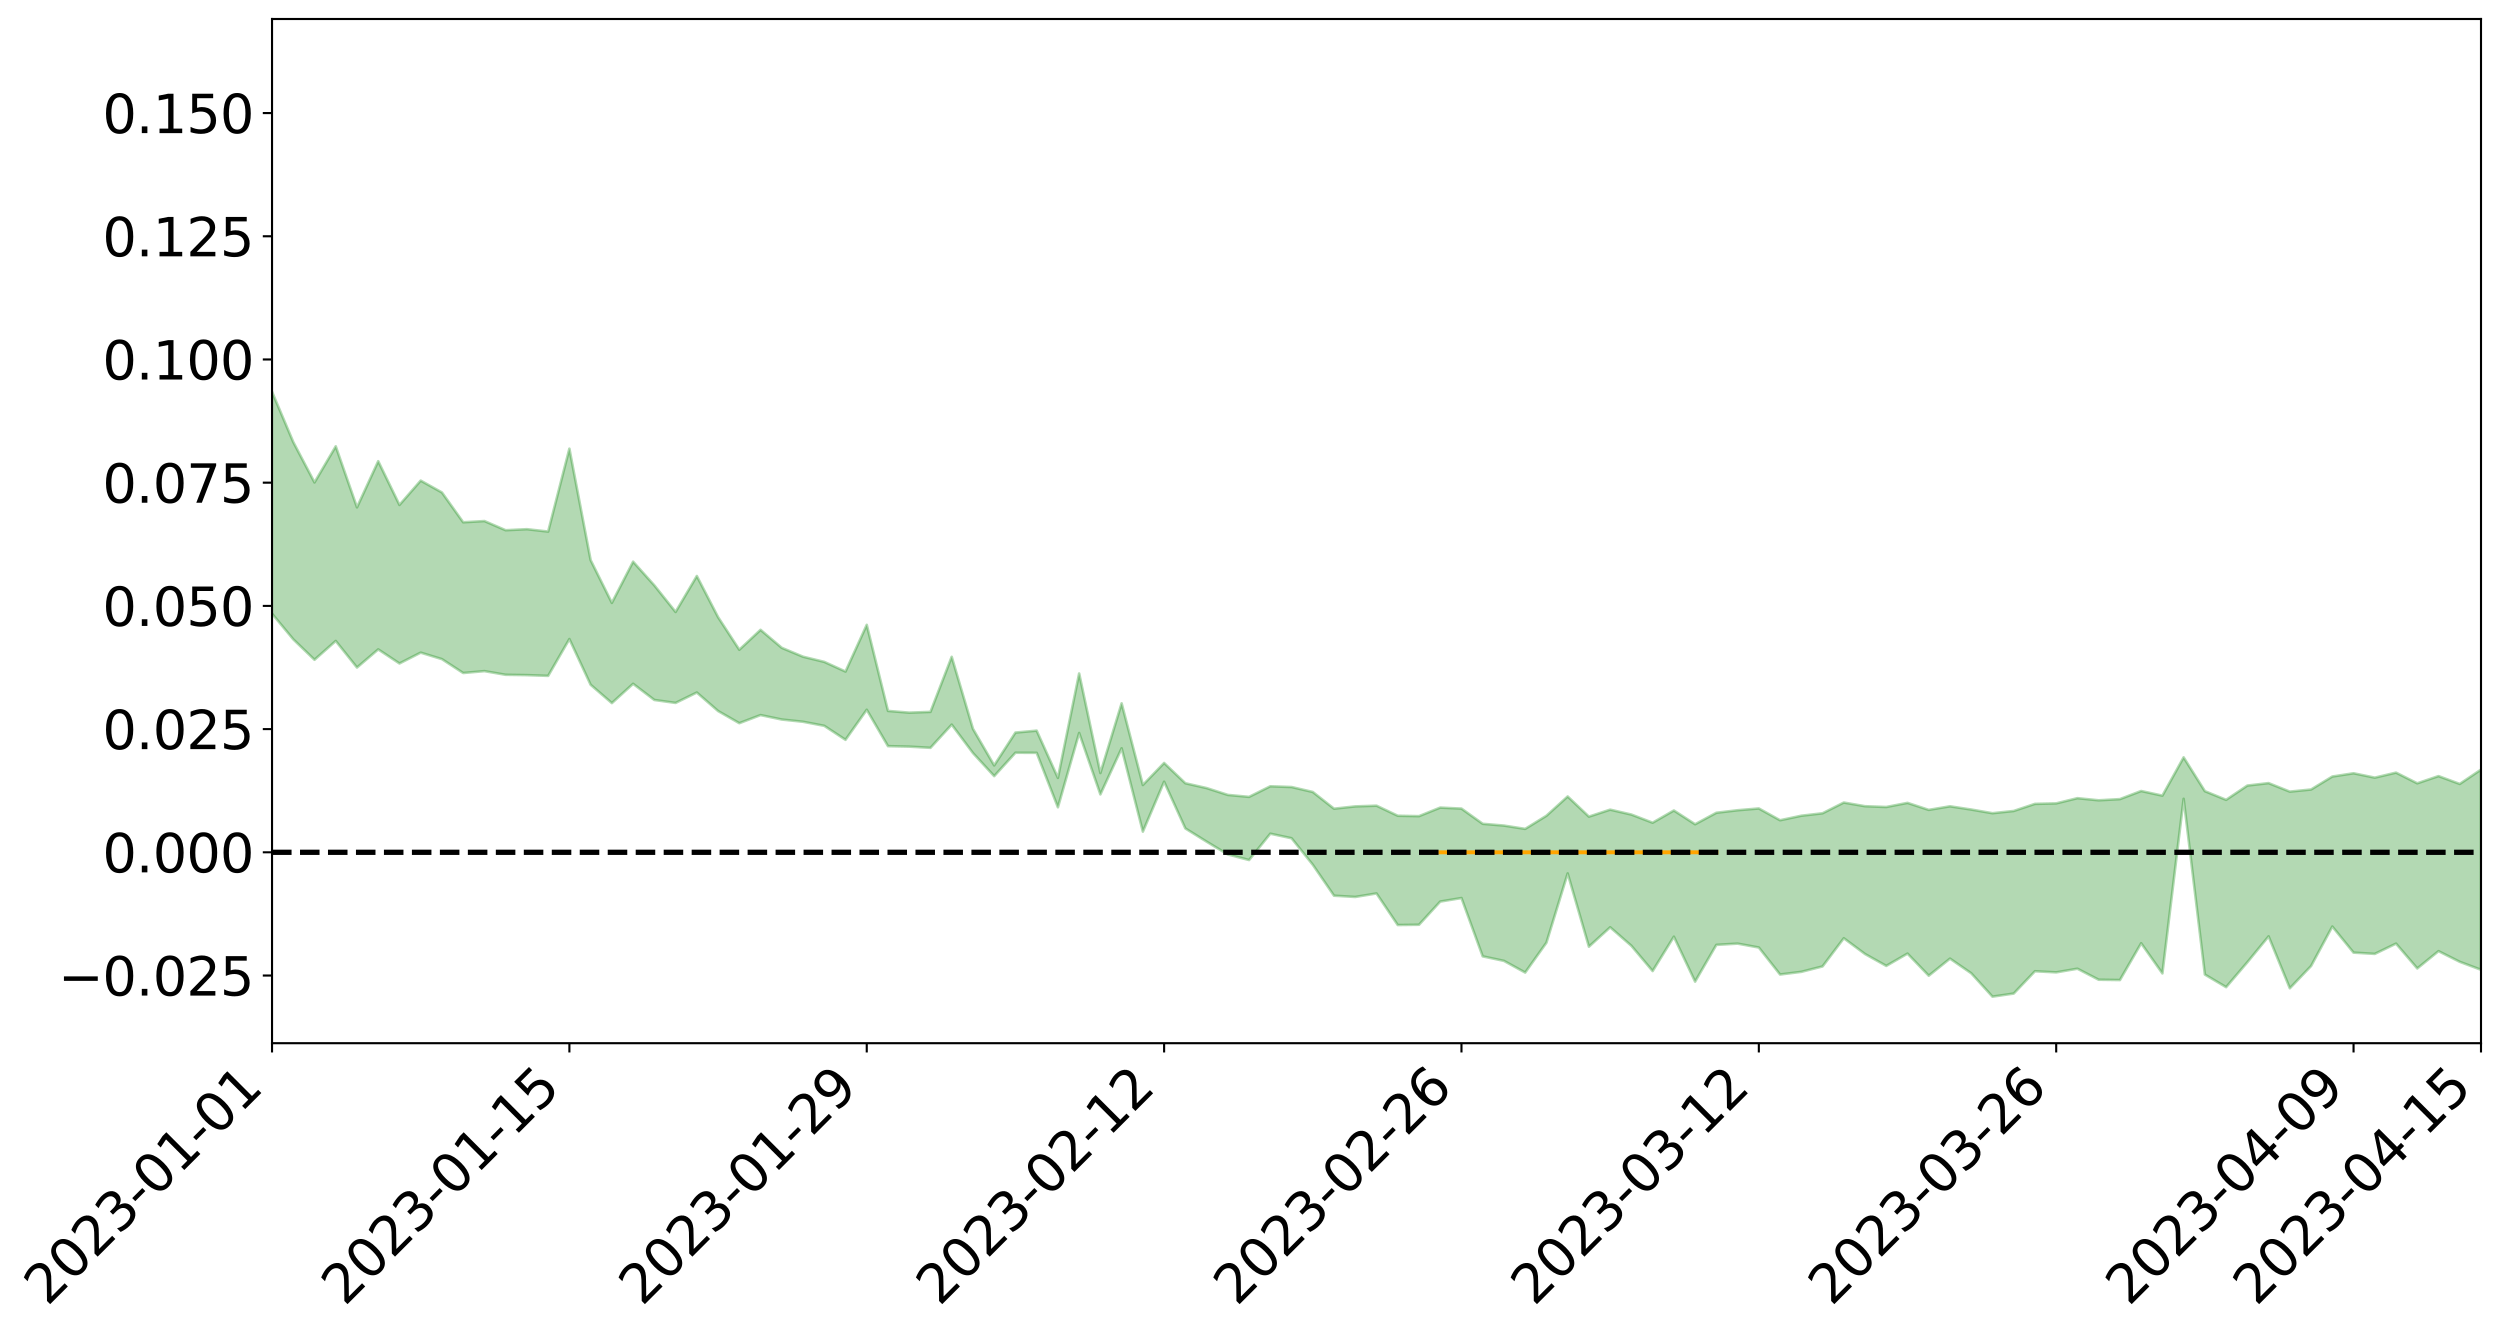 <?xml version="1.0" encoding="utf-8" standalone="no"?>
<!DOCTYPE svg PUBLIC "-//W3C//DTD SVG 1.1//EN"
  "http://www.w3.org/Graphics/SVG/1.1/DTD/svg11.dtd">
<svg xmlns:xlink="http://www.w3.org/1999/xlink" width="947.275pt" height="505.355pt" viewBox="0 0 947.275 505.355" xmlns="http://www.w3.org/2000/svg" version="1.1">
 <defs>
  <style type="text/css">*{stroke-linejoin: round; stroke-linecap: butt}</style>
 </defs>
 <g id="figure_1">
  <g id="patch_1">
   <path d="M 0 505.355 
L 947.275 505.355 
L 947.275 -0 
L 0 -0 
z
" style="fill: #ffffff"/>
  </g>
  <g id="axes_1">
   <g id="patch_2">
    <path d="M 103.075 395.28 
L 940.075 395.28 
L 940.075 7.2 
L 103.075 7.2 
z
" style="fill: #ffffff"/>
   </g>
   <g id="PolyCollection_1">
    <path d="M -4315.319 322.829 
L -4315.319 322.852 
L -4307.271 322.728 
L -4299.223 322.623 
L -4291.175 322.489 
L -4283.127 322.409 
L -4275.079 322.312 
L -4267.031 322.2 
L -4258.983 322.09 
L -4250.935 321.987 
L -4242.887 321.898 
L -4234.839 321.794 
L -4226.791 321.685 
L -4218.742 321.579 
L -4210.694 321.447 
L -4202.646 321.339 
L -4194.598 321.211 
L -4186.55 321.102 
L -4178.502 320.953 
L -4170.454 320.832 
L -4162.406 320.716 
L -4154.358 320.577 
L -4146.31 320.442 
L -4138.262 320.31 
L -4130.214 320.15 
L -4122.166 320.011 
L -4114.117 319.848 
L -4106.069 319.682 
L -4098.021 319.499 
L -4089.973 319.31 
L -4081.925 319.126 
L -4073.877 318.912 
L -4065.829 318.669 
L -4057.781 318.456 
L -4049.733 318.212 
L -4041.685 317.932 
L -4033.637 317.674 
L -4025.589 317.369 
L -4017.541 317.06 
L -4009.492 316.742 
L -4001.444 316.407 
L -3993.396 316.034 
L -3985.348 315.637 
L -3977.3 315.215 
L -3969.252 314.812 
L -3961.204 314.334 
L -3953.156 313.883 
L -3945.108 313.402 
L -3937.06 312.921 
L -3929.012 312.402 
L -3920.964 311.838 
L -3912.916 311.32 
L -3904.867 310.74 
L -3896.819 310.14 
L -3888.771 309.554 
L -3880.723 308.975 
L -3872.675 308.345 
L -3864.627 307.708 
L -3856.579 307.074 
L -3848.531 306.412 
L -3840.483 305.742 
L -3832.435 305.076 
L -3824.387 304.386 
L -3816.339 303.695 
L -3808.291 303.016 
L -3800.242 302.307 
L -3792.194 301.546 
L -3784.146 300.811 
L -3776.098 300.078 
L -3768.05 299.357 
L -3760.002 298.604 
L -3751.954 297.871 
L -3743.906 297.123 
L -3735.858 296.453 
L -3727.81 295.654 
L -3719.762 294.967 
L -3711.714 294.21 
L -3703.666 293.491 
L -3695.617 292.733 
L -3687.569 292.066 
L -3679.521 291.297 
L -3671.473 290.576 
L -3663.425 289.898 
L -3655.377 289.167 
L -3647.329 288.482 
L -3639.281 287.763 
L -3631.233 287.028 
L -3623.185 286.327 
L -3615.137 285.649 
L -3607.089 284.915 
L -3599.041 284.211 
L -3590.992 283.489 
L -3582.944 282.79 
L -3574.896 282.111 
L -3566.848 281.411 
L -3558.8 280.703 
L -3550.752 280.069 
L -3542.704 279.346 
L -3534.656 278.653 
L -3526.608 277.972 
L -3518.56 277.29 
L -3510.512 276.608 
L -3502.464 275.917 
L -3494.416 275.258 
L -3486.367 274.571 
L -3478.319 273.866 
L -3470.271 273.153 
L -3462.223 272.43 
L -3454.175 271.756 
L -3446.127 271.011 
L -3438.079 270.214 
L -3430.031 269.468 
L -3421.983 268.679 
L -3413.935 267.878 
L -3405.887 267.031 
L -3397.839 266.169 
L -3389.791 265.37 
L -3381.742 264.454 
L -3373.694 263.586 
L -3365.646 262.65 
L -3357.598 261.793 
L -3349.55 260.781 
L -3341.502 259.79 
L -3333.454 258.828 
L -3325.406 257.85 
L -3317.358 256.84 
L -3309.31 255.784 
L -3301.262 254.798 
L -3293.214 253.663 
L -3285.166 252.67 
L -3277.117 251.503 
L -3269.069 250.374 
L -3261.021 249.272 
L -3252.973 248.218 
L -3244.925 246.982 
L -3236.877 245.87 
L -3228.829 244.446 
L -3220.781 243.228 
L -3212.733 242.097 
L -3204.685 240.815 
L -3196.637 239.5 
L -3188.589 237.98 
L -3180.541 236.559 
L -3172.492 235.383 
L -3164.444 233.496 
L -3156.396 231.991 
L -3148.348 230.455 
L -3140.3 228.862 
L -3132.252 227.042 
L -3124.204 225.337 
L -3116.156 224.066 
L -3108.108 222.434 
L -3100.06 219.72 
L -3092.012 217.45 
L -3083.964 215.792 
L -3075.916 213.475 
L -3067.867 211.568 
L -3059.819 209.92 
L -3051.771 207.384 
L -3043.723 204.49 
L -3035.675 202.539 
L -3027.627 201.324 
L -3019.579 198.929 
L -3011.531 197.911 
L -3003.483 196.225 
L -2995.435 193.63 
L -2987.387 193.532 
L -2979.339 194.678 
L -2971.291 196.983 
L -2963.242 194.647 
L -2955.194 199.642 
L -2947.146 200.853 
L -2939.098 194.422 
L -2931.05 196.398 
L -2923.002 199.422 
L -2914.954 197.828 
L -2906.906 197.59 
L -2898.858 210.158 
L -2890.81 227.99 
L -2882.762 236.94 
L -2874.714 217.87 
L -2866.666 227.872 
L -2858.617 240.936 
L -2850.569 240.319 
L -2842.521 266.766 
L -2834.473 263.328 
L -2826.425 255.43 
L -2818.377 235.623 
L -2810.329 254.48 
L -2802.281 265.872 
L -2794.233 261.296 
L -2786.185 264.363 
L -2778.137 275.132 
L -2770.089 273.861 
L -2762.041 264.837 
L -2753.992 276.494 
L -2745.944 278.925 
L -2737.896 274.966 
L -2729.848 282.43 
L -2721.8 285.266 
L -2713.752 284.713 
L -2705.704 282.666 
L -2697.656 285.239 
L -2689.608 282.969 
L -2681.56 283.364 
L -2673.512 285.835 
L -2665.464 283.87 
L -2657.416 285.176 
L -2649.367 285.425 
L -2641.319 283.88 
L -2633.271 284.712 
L -2625.223 282.404 
L -2617.175 282.773 
L -2609.127 283.673 
L -2601.079 283.92 
L -2593.031 282.909 
L -2584.983 282.082 
L -2576.935 282.033 
L -2568.887 281.101 
L -2560.839 281.147 
L -2552.791 281.161 
L -2544.742 279.66 
L -2536.694 280.717 
L -2528.646 279.799 
L -2520.598 279.53 
L -2512.55 279.786 
L -2504.502 278.879 
L -2496.454 278.822 
L -2488.406 279.417 
L -2480.358 280.241 
L -2472.31 278.593 
L -2464.262 278.468 
L -2456.214 278.047 
L -2448.166 281.397 
L -2440.117 281.611 
L -2432.069 282.962 
L -2424.021 280.034 
L -2415.973 278.275 
L -2407.925 278.974 
L -2399.877 281.157 
L -2391.829 281.569 
L -2383.781 277.943 
L -2375.733 281.103 
L -2367.685 280.35 
L -2359.637 279.847 
L -2351.589 278.15 
L -2343.541 279.522 
L -2335.492 278.667 
L -2327.444 279.394 
L -2319.396 278.217 
L -2311.348 277.259 
L -2303.3 275.592 
L -2295.252 274.736 
L -2287.204 273.932 
L -2279.156 272.86 
L -2271.108 272.503 
L -2263.06 271.46 
L -2255.012 270.336 
L -2246.964 267.668 
L -2238.916 265.59 
L -2230.867 264.536 
L -2222.819 262.266 
L -2214.771 261.622 
L -2206.723 259.564 
L -2198.675 256.737 
L -2190.627 254.388 
L -2182.579 252.498 
L -2174.531 249.622 
L -2166.483 247.704 
L -2158.435 245.109 
L -2150.387 242.776 
L -2142.339 239.863 
L -2134.291 237.438 
L -2126.242 234.356 
L -2118.194 231.918 
L -2110.146 229.284 
L -2102.098 225.793 
L -2094.05 222.554 
L -2086.002 220.033 
L -2077.954 217.309 
L -2069.906 213.853 
L -2061.858 211.151 
L -2053.81 207.962 
L -2045.762 203.359 
L -2037.714 201.406 
L -2029.666 197.541 
L -2021.617 194.496 
L -2013.569 191.071 
L -2005.521 187.297 
L -1997.473 183.498 
L -1989.425 180.084 
L -1981.377 175.582 
L -1973.329 172.76 
L -1965.281 168.38 
L -1957.233 165.556 
L -1949.185 161.082 
L -1941.137 156.705 
L -1933.089 152.757 
L -1925.041 149.566 
L -1916.992 144.417 
L -1908.944 140.857 
L -1900.896 136.274 
L -1892.848 132.486 
L -1884.8 127.669 
L -1876.752 123.412 
L -1868.704 122.654 
L -1860.656 114.628 
L -1852.608 113.172 
L -1844.56 108.299 
L -1836.512 104.813 
L -1828.464 100.776 
L -1820.416 96.543 
L -1812.367 92.615 
L -1804.319 88.978 
L -1796.271 85.562 
L -1788.223 82.078 
L -1780.175 84.472 
L -1772.127 74.526 
L -1764.079 72.342 
L -1756.031 79.483 
L -1747.983 68.294 
L -1739.935 69.88 
L -1731.887 68.644 
L -1723.839 62.561 
L -1715.791 63.721 
L -1707.742 68.789 
L -1699.694 64.463 
L -1691.646 62.687 
L -1683.598 66.299 
L -1675.55 65.163 
L -1667.502 67.412 
L -1659.454 70.984 
L -1651.406 75.706 
L -1643.358 89.09 
L -1635.31 85.693 
L -1627.262 92.621 
L -1619.214 97.977 
L -1611.166 101.157 
L -1603.117 108.215 
L -1595.069 112.268 
L -1587.021 103.513 
L -1578.973 111.304 
L -1570.925 122.52 
L -1562.877 127.699 
L -1554.829 128.617 
L -1546.781 143.395 
L -1538.733 145.075 
L -1530.685 150.688 
L -1522.637 149.232 
L -1514.589 166.567 
L -1506.541 161.278 
L -1498.492 158.304 
L -1490.444 173.131 
L -1482.396 183.696 
L -1474.348 182.869 
L -1466.3 189.189 
L -1458.252 191.314 
L -1450.204 191.803 
L -1442.156 191.92 
L -1434.108 195.497 
L -1426.06 197.587 
L -1418.012 208.465 
L -1409.964 203.134 
L -1401.916 212.642 
L -1393.867 210.727 
L -1385.819 209.666 
L -1377.771 213.663 
L -1369.723 217.26 
L -1361.675 213.241 
L -1353.627 215.593 
L -1345.579 215.99 
L -1337.531 221.336 
L -1329.483 219.125 
L -1321.435 218.26 
L -1313.387 220.014 
L -1305.339 222.767 
L -1297.291 221.895 
L -1289.242 219.819 
L -1281.194 221.529 
L -1273.146 218.227 
L -1265.098 218.995 
L -1257.05 225.417 
L -1249.002 225.457 
L -1240.954 222.447 
L -1232.906 222.007 
L -1224.858 222.803 
L -1216.81 219.537 
L -1208.762 220.836 
L -1200.714 221.239 
L -1192.666 220.898 
L -1184.617 220.348 
L -1176.569 218.529 
L -1168.521 220.314 
L -1160.473 219.247 
L -1152.425 219.37 
L -1144.377 219.022 
L -1136.329 219.598 
L -1128.281 218.337 
L -1120.233 215.658 
L -1112.185 215.958 
L -1104.137 213.858 
L -1096.089 210.608 
L -1088.041 213.722 
L -1079.992 209.128 
L -1071.944 211.621 
L -1063.896 211.054 
L -1055.848 211.8 
L -1047.8 208.957 
L -1039.752 209.084 
L -1031.704 208.975 
L -1023.656 205.32 
L -1015.608 206.638 
L -1007.56 206.586 
L -999.512 206.711 
L -991.464 205.086 
L -983.416 206.233 
L -975.367 204.523 
L -967.319 202.918 
L -959.271 200.219 
L -951.223 199.511 
L -943.175 199.11 
L -935.127 197.276 
L -927.079 197.781 
L -919.031 196.982 
L -910.983 195.363 
L -902.935 195.622 
L -894.887 193.741 
L -886.839 195.625 
L -878.791 194.35 
L -870.742 194.58 
L -862.694 192.165 
L -854.646 188.818 
L -846.598 191.933 
L -838.55 191.962 
L -830.502 190.941 
L -822.454 189.873 
L -814.406 187.544 
L -806.358 187.098 
L -798.31 185.865 
L -790.262 186.16 
L -782.214 185.734 
L -774.166 183.487 
L -766.117 180.259 
L -758.069 184.596 
L -750.021 183.638 
L -741.973 180.909 
L -733.925 182.747 
L -725.877 177.802 
L -717.829 178.471 
L -709.781 178.846 
L -701.733 175.523 
L -693.685 181.352 
L -685.637 175.636 
L -677.589 172.787 
L -669.541 176.644 
L -661.492 177.757 
L -653.444 176.018 
L -645.396 177.587 
L -637.348 175.054 
L -629.3 180.34 
L -621.252 177.843 
L -613.204 179.049 
L -605.156 175.68 
L -597.108 172.701 
L -589.06 176.896 
L -581.012 184.251 
L -572.964 176.205 
L -564.916 176.831 
L -556.867 173.947 
L -548.819 175.554 
L -540.771 175.302 
L -532.723 173.553 
L -524.675 172.994 
L -516.627 176.619 
L -508.579 174.903 
L -500.531 178.185 
L -492.483 178.838 
L -484.435 169.591 
L -476.387 173.472 
L -468.339 173.806 
L -460.291 174.451 
L -452.242 175.004 
L -444.194 180.909 
L -436.146 183.205 
L -428.098 182.83 
L -420.05 189.258 
L -412.002 199.955 
L -403.954 186.806 
L -395.906 186.465 
L -387.858 186.554 
L -379.81 190.663 
L -371.762 191.435 
L -363.714 191.179 
L -355.666 200.317 
L -347.617 203.524 
L -339.569 192.625 
L -331.521 202.032 
L -323.473 197.036 
L -315.425 193.856 
L -307.377 205.376 
L -299.329 202.82 
L -291.281 210.178 
L -283.233 207.657 
L -275.185 202.347 
L -267.137 206.922 
L -259.089 206.753 
L -251.041 211.242 
L -242.992 208.133 
L -234.944 215.645 
L -226.896 209.94 
L -218.848 213.839 
L -210.8 212.835 
L -202.752 217.138 
L -194.704 209.751 
L -186.656 217.314 
L -178.608 216.708 
L -170.56 221.792 
L -162.512 224.361 
L -154.464 224.152 
L -146.416 222.575 
L -138.367 225.747 
L -130.319 228.036 
L -122.271 225.537 
L -114.223 224.452 
L -106.175 227.189 
L -98.127 229.637 
L -90.079 224.667 
L -82.031 221.695 
L -73.983 232.187 
L -65.935 236.777 
L -57.887 225.473 
L -49.839 228.435 
L -41.791 229.773 
L -33.742 230.251 
L -25.694 235.456 
L -17.646 234.428 
L -9.598 231.83 
L -1.55 233.906 
L 6.498 234.212 
L 14.546 227.93 
L 22.594 230.589 
L 30.642 228.377 
L 38.69 236.249 
L 46.738 246.018 
L 54.786 244.194 
L 62.834 235.785 
L 70.883 234.563 
L 78.931 235.296 
L 86.979 235.321 
L 95.027 242.481 
L 103.075 232.522 
L 111.123 242.239 
L 119.171 249.992 
L 127.219 242.865 
L 135.267 252.933 
L 143.315 246.058 
L 151.363 251.389 
L 159.411 247.286 
L 167.459 249.75 
L 175.508 255.005 
L 183.556 254.294 
L 191.604 255.686 
L 199.652 255.813 
L 207.7 256.092 
L 215.748 242.144 
L 223.796 259.459 
L 231.844 266.407 
L 239.892 259.098 
L 247.94 265.225 
L 255.988 266.341 
L 264.036 262.405 
L 272.084 269.41 
L 280.133 274.021 
L 288.181 270.953 
L 296.229 272.633 
L 304.277 273.483 
L 312.325 275.023 
L 320.373 280.319 
L 328.421 268.936 
L 336.469 282.724 
L 344.517 282.906 
L 352.565 283.356 
L 360.613 274.564 
L 368.661 285.328 
L 376.709 294.08 
L 384.758 285.223 
L 392.806 285.255 
L 400.854 305.883 
L 408.902 277.734 
L 416.95 300.998 
L 424.998 283.542 
L 433.046 315.11 
L 441.094 296.207 
L 449.142 313.901 
L 457.19 318.905 
L 465.238 323.768 
L 473.286 325.871 
L 481.334 315.891 
L 489.383 317.617 
L 497.431 327.66 
L 505.479 339.39 
L 513.527 339.864 
L 521.575 338.537 
L 529.623 350.505 
L 537.671 350.4 
L 545.719 341.609 
L 553.767 340.277 
L 561.815 362.37 
L 569.863 364.083 
L 577.911 368.51 
L 585.959 357.19 
L 594.008 330.945 
L 602.056 358.703 
L 610.104 351.356 
L 618.152 358.372 
L 626.2 367.939 
L 634.248 354.918 
L 642.296 371.939 
L 650.344 358.018 
L 658.392 357.549 
L 666.44 359.021 
L 674.488 369.251 
L 682.536 368.242 
L 690.584 366.19 
L 698.633 355.507 
L 706.681 361.485 
L 714.729 365.982 
L 722.777 361.326 
L 730.825 369.699 
L 738.873 363.228 
L 746.921 368.777 
L 754.969 377.64 
L 763.017 376.468 
L 771.065 368.012 
L 779.113 368.437 
L 787.161 367.053 
L 795.209 371.227 
L 803.258 371.351 
L 811.306 357.412 
L 819.354 368.83 
L 827.402 302.676 
L 835.45 369.272 
L 843.498 374.041 
L 851.546 364.606 
L 859.594 354.789 
L 867.642 374.463 
L 875.69 366.032 
L 883.738 351.072 
L 891.786 360.957 
L 899.834 361.436 
L 907.883 357.543 
L 915.931 366.945 
L 923.979 360.403 
L 932.027 364.443 
L 940.075 367.457 
L 940.075 291.611 
L 940.075 291.611 
L 932.027 297.041 
L 923.979 294.074 
L 915.931 296.806 
L 907.883 292.756 
L 899.834 294.659 
L 891.786 293.001 
L 883.738 294.24 
L 875.69 299.152 
L 867.642 299.956 
L 859.594 296.731 
L 851.546 297.661 
L 843.498 303.067 
L 835.45 299.782 
L 827.402 286.971 
L 819.354 301.474 
L 811.306 299.722 
L 803.258 302.798 
L 795.209 303.244 
L 787.161 302.438 
L 779.113 304.411 
L 771.065 304.597 
L 763.017 307.287 
L 754.969 308.134 
L 746.921 306.744 
L 738.873 305.521 
L 730.825 306.871 
L 722.777 304.219 
L 714.729 305.777 
L 706.681 305.484 
L 698.633 304.092 
L 690.584 308.164 
L 682.536 309.091 
L 674.488 310.802 
L 666.44 306.334 
L 658.392 307.013 
L 650.344 307.966 
L 642.296 312.317 
L 634.248 307.101 
L 626.2 311.738 
L 618.152 308.646 
L 610.104 306.788 
L 602.056 309.433 
L 594.008 301.794 
L 585.959 309.103 
L 577.911 314.077 
L 569.863 312.82 
L 561.815 312.148 
L 553.767 306.384 
L 545.719 306.008 
L 537.671 309.251 
L 529.623 309.094 
L 521.575 305.282 
L 513.527 305.553 
L 505.479 306.429 
L 497.431 300.087 
L 489.383 298.214 
L 481.334 297.933 
L 473.286 301.949 
L 465.238 301.199 
L 457.19 298.607 
L 449.142 296.782 
L 441.094 289.101 
L 433.046 297.444 
L 424.998 266.508 
L 416.95 292.901 
L 408.902 255.192 
L 400.854 294.747 
L 392.806 276.855 
L 384.758 277.581 
L 376.709 290.02 
L 368.661 276.157 
L 360.613 248.879 
L 352.565 269.74 
L 344.517 270.033 
L 336.469 269.371 
L 328.421 236.766 
L 320.373 254.456 
L 312.325 250.79 
L 304.277 248.833 
L 296.229 245.472 
L 288.181 238.653 
L 280.133 246.194 
L 272.084 233.832 
L 264.036 218.255 
L 255.988 231.879 
L 247.94 221.805 
L 239.892 212.833 
L 231.844 228.438 
L 223.796 212.227 
L 215.748 170.015 
L 207.7 201.419 
L 199.652 200.516 
L 191.604 200.91 
L 183.556 197.431 
L 175.508 197.9 
L 167.459 186.604 
L 159.411 182.108 
L 151.363 191.326 
L 143.315 174.758 
L 135.267 192.238 
L 127.219 169.122 
L 119.171 182.801 
L 111.123 167.482 
L 103.075 148.448 
L 95.027 166.388 
L 86.979 149.729 
L 78.931 151.098 
L 70.883 150.564 
L 62.834 152.392 
L 54.786 168.538 
L 46.738 172.517 
L 38.69 153.536 
L 30.642 134.068 
L 22.594 139.71 
L 14.546 135.884 
L 6.498 148.322 
L -1.55 147.167 
L -9.598 142.319 
L -17.646 148.835 
L -25.694 148.411 
L -33.742 138.528 
L -41.791 139.811 
L -49.839 136.006 
L -57.887 131.303 
L -65.935 153.889 
L -73.983 141.271 
L -82.031 123.949 
L -90.079 132.301 
L -98.127 139.781 
L -106.175 134.902 
L -114.223 131.143 
L -122.271 134.107 
L -130.319 141.976 
L -138.367 133.481 
L -146.416 130.354 
L -154.464 133.826 
L -162.512 128.481 
L -170.56 130.179 
L -178.608 119.4 
L -186.656 123.246 
L -194.704 110.081 
L -202.752 121.309 
L -210.8 115.952 
L -218.848 119.06 
L -226.896 115.429 
L -234.944 122.284 
L -242.992 110.507 
L -251.041 117.875 
L -259.089 110.444 
L -267.137 111.864 
L -275.185 106.042 
L -283.233 109.126 
L -291.281 117.533 
L -299.329 109.492 
L -307.377 111.52 
L -315.425 95.645 
L -323.473 103.078 
L -331.521 106.901 
L -339.569 94.722 
L -347.617 108.523 
L -355.666 109.704 
L -363.714 94.263 
L -371.762 94.638 
L -379.81 93.633 
L -387.858 88.111 
L -395.906 92.043 
L -403.954 90.712 
L -412.002 109.057 
L -420.05 96.497 
L -428.098 87.196 
L -436.146 87.422 
L -444.194 84.648 
L -452.242 78.953 
L -460.291 80.862 
L -468.339 76.953 
L -476.387 81.079 
L -484.435 75.395 
L -492.483 85.66 
L -500.531 86.863 
L -508.579 84.219 
L -516.627 86.289 
L -524.675 82.016 
L -532.723 84.822 
L -540.771 86.325 
L -548.819 90.927 
L -556.867 86.643 
L -564.916 91.814 
L -572.964 90.375 
L -581.012 100.352 
L -589.06 93.061 
L -597.108 88.998 
L -605.156 93.061 
L -613.204 94.729 
L -621.252 94.559 
L -629.3 100.225 
L -637.348 94.73 
L -645.396 98.432 
L -653.444 96.184 
L -661.492 96.831 
L -669.541 94.792 
L -677.589 91.952 
L -685.637 96.463 
L -693.685 102.587 
L -701.733 95.761 
L -709.781 99.225 
L -717.829 97.315 
L -725.877 99.184 
L -733.925 103.874 
L -741.973 101.914 
L -750.021 105.663 
L -758.069 106.458 
L -766.117 101.655 
L -774.166 104.053 
L -782.214 106.751 
L -790.262 107.543 
L -798.31 107.126 
L -806.358 108.943 
L -814.406 108.307 
L -822.454 111.15 
L -830.502 111.719 
L -838.55 112.118 
L -846.598 112.506 
L -854.646 106.57 
L -862.694 112.429 
L -870.742 114.573 
L -878.791 113.527 
L -886.839 113.376 
L -894.887 113.056 
L -902.935 114.49 
L -910.983 113.512 
L -919.031 115.837 
L -927.079 116.388 
L -935.127 115.329 
L -943.175 115.9 
L -951.223 116.812 
L -959.271 117.761 
L -967.319 122.028 
L -975.367 122.656 
L -983.416 124.469 
L -991.464 122.794 
L -999.512 124.483 
L -1007.56 124.15 
L -1015.608 124.265 
L -1023.656 121.251 
L -1031.704 127.34 
L -1039.752 127.294 
L -1047.8 127.093 
L -1055.848 130.458 
L -1063.896 129.489 
L -1071.944 130.473 
L -1079.992 127.713 
L -1088.041 132.531 
L -1096.089 130.14 
L -1104.137 134.736 
L -1112.185 137.759 
L -1120.233 138.073 
L -1128.281 142.06 
L -1136.329 144.991 
L -1144.377 144.038 
L -1152.425 145.54 
L -1160.473 145.405 
L -1168.521 147.642 
L -1176.569 145.998 
L -1184.617 149.45 
L -1192.666 151.854 
L -1200.714 152.993 
L -1208.762 153.407 
L -1216.81 153.612 
L -1224.858 157.516 
L -1232.906 157.956 
L -1240.954 160.162 
L -1249.002 163.727 
L -1257.05 164.486 
L -1265.098 160.233 
L -1273.146 160.861 
L -1281.194 164.94 
L -1289.242 165.025 
L -1297.291 167.74 
L -1305.339 169.616 
L -1313.387 168.025 
L -1321.435 169.074 
L -1329.483 170.488 
L -1337.531 173.31 
L -1345.579 169.549 
L -1353.627 170.803 
L -1361.675 170.572 
L -1369.723 174.796 
L -1377.771 174.039 
L -1385.819 171.377 
L -1393.867 173.573 
L -1401.916 175.856 
L -1409.964 169.255 
L -1418.012 175.081 
L -1426.06 167.02 
L -1434.108 166.32 
L -1442.156 164.279 
L -1450.204 165.79 
L -1458.252 166.104 
L -1466.3 164.652 
L -1474.348 160.303 
L -1482.396 162.812 
L -1490.444 153.471 
L -1498.492 142.461 
L -1506.541 145.31 
L -1514.589 150.543 
L -1522.637 136.211 
L -1530.685 137.245 
L -1538.733 133.565 
L -1546.781 132.576 
L -1554.829 114.235 
L -1562.877 112.05 
L -1570.925 105.339 
L -1578.973 90.888 
L -1587.021 79.597 
L -1595.069 91.251 
L -1603.117 85.274 
L -1611.166 75.401 
L -1619.214 71.286 
L -1627.262 64.213 
L -1635.31 54.831 
L -1643.358 58.548 
L -1651.406 42.192 
L -1659.454 34 
L -1667.502 30.218 
L -1675.55 26.997 
L -1683.598 28.755 
L -1691.646 24.84 
L -1699.694 28.348 
L -1707.742 32.986 
L -1715.791 25.523 
L -1723.839 25.043 
L -1731.887 32.664 
L -1739.935 34.639 
L -1747.983 32.167 
L -1756.031 47.599 
L -1764.079 37.445 
L -1772.127 41.476 
L -1780.175 53.381 
L -1788.223 50.64 
L -1796.271 55.33 
L -1804.319 59.588 
L -1812.367 64.516 
L -1820.416 69.232 
L -1828.464 74.511 
L -1836.512 79.437 
L -1844.56 83.557 
L -1852.608 89.812 
L -1860.656 91.695 
L -1868.704 101.381 
L -1876.752 102.252 
L -1884.8 107.358 
L -1892.848 113.228 
L -1900.896 117.728 
L -1908.944 123.365 
L -1916.992 127.528 
L -1925.041 133.665 
L -1933.089 137.554 
L -1941.137 142.422 
L -1949.185 147.579 
L -1957.233 152.959 
L -1965.281 156.522 
L -1973.329 161.809 
L -1981.377 165.27 
L -1989.425 170.638 
L -1997.473 174.757 
L -2005.521 179.239 
L -2013.569 183.571 
L -2021.617 187.657 
L -2029.666 190.798 
L -2037.714 194.354 
L -2045.762 196.212 
L -2053.81 200.566 
L -2061.858 203.53 
L -2069.906 206.149 
L -2077.954 209.324 
L -2086.002 211.293 
L -2094.05 214.111 
L -2102.098 216.999 
L -2110.146 220.164 
L -2118.194 222.592 
L -2126.242 224.973 
L -2134.291 227.565 
L -2142.339 230.05 
L -2150.387 232.724 
L -2158.435 234.857 
L -2166.483 237.169 
L -2174.531 239.053 
L -2182.579 241.655 
L -2190.627 243.529 
L -2198.675 245.646 
L -2206.723 248.285 
L -2214.771 250.095 
L -2222.819 250.579 
L -2230.867 252.708 
L -2238.916 253.758 
L -2246.964 255.795 
L -2255.012 258.177 
L -2263.06 259.352 
L -2271.108 260.434 
L -2279.156 260.547 
L -2287.204 261.66 
L -2295.252 262.259 
L -2303.3 262.909 
L -2311.348 264.514 
L -2319.396 265.373 
L -2327.444 266.674 
L -2335.492 265.635 
L -2343.541 266.241 
L -2351.589 264.7 
L -2359.637 266.525 
L -2367.685 266.599 
L -2375.733 267.856 
L -2383.781 264.393 
L -2391.829 268.007 
L -2399.877 267.43 
L -2407.925 264.927 
L -2415.973 264.072 
L -2424.021 265.778 
L -2432.069 268.941 
L -2440.117 267.287 
L -2448.166 266.896 
L -2456.214 263.07 
L -2464.262 262.682 
L -2472.31 263.337 
L -2480.358 265.115 
L -2488.406 264.059 
L -2496.454 263.251 
L -2504.502 263.216 
L -2512.55 264.154 
L -2520.598 263.478 
L -2528.646 263.935 
L -2536.694 264.94 
L -2544.742 263.594 
L -2552.791 265.222 
L -2560.839 265.165 
L -2568.887 265.049 
L -2576.935 265.966 
L -2584.983 265.939 
L -2593.031 267.001 
L -2601.079 268.2 
L -2609.127 267.89 
L -2617.175 266.939 
L -2625.223 266.167 
L -2633.271 269.102 
L -2641.319 268.221 
L -2649.367 270.093 
L -2657.416 269.823 
L -2665.464 268.674 
L -2673.512 270.534 
L -2681.56 268.216 
L -2689.608 268.02 
L -2697.656 270.476 
L -2705.704 268.207 
L -2713.752 270.523 
L -2721.8 271.077 
L -2729.848 268.607 
L -2737.896 261.358 
L -2745.944 265.558 
L -2753.992 263.162 
L -2762.041 252.522 
L -2770.089 261.122 
L -2778.137 262.687 
L -2786.185 252.832 
L -2794.233 249.958 
L -2802.281 254.867 
L -2810.329 244.206 
L -2818.377 224.821 
L -2826.425 245.603 
L -2834.473 253.293 
L -2842.521 256.979 
L -2850.569 230.906 
L -2858.617 231.768 
L -2866.666 218.419 
L -2874.714 208.083 
L -2882.762 228.343 
L -2890.81 219.301 
L -2898.858 200.92 
L -2906.906 188.051 
L -2914.954 188.643 
L -2923.002 190.654 
L -2931.05 187.802 
L -2939.098 186.059 
L -2947.146 193.11 
L -2955.194 192.084 
L -2963.242 187.166 
L -2971.291 189.879 
L -2979.339 187.766 
L -2987.387 186.871 
L -2995.435 186.916 
L -3003.483 189.622 
L -3011.531 191.167 
L -3019.579 191.99 
L -3027.627 194.304 
L -3035.675 195.33 
L -3043.723 197.198 
L -3051.771 200.227 
L -3059.819 202.587 
L -3067.867 204.168 
L -3075.916 205.949 
L -3083.964 208.33 
L -3092.012 209.778 
L -3100.06 212.039 
L -3108.108 214.805 
L -3116.156 216.441 
L -3124.204 217.525 
L -3132.252 219.225 
L -3140.3 220.978 
L -3148.348 222.586 
L -3156.396 224.124 
L -3164.444 225.606 
L -3172.492 227.636 
L -3180.541 228.642 
L -3188.589 230.119 
L -3196.637 231.666 
L -3204.685 232.986 
L -3212.733 234.294 
L -3220.781 235.383 
L -3228.829 236.572 
L -3236.877 238.162 
L -3244.925 239.261 
L -3252.973 240.528 
L -3261.021 241.54 
L -3269.069 242.692 
L -3277.117 243.873 
L -3285.166 245.073 
L -3293.214 246.079 
L -3301.262 247.273 
L -3309.31 248.319 
L -3317.358 249.443 
L -3325.406 250.481 
L -3333.454 251.537 
L -3341.502 252.508 
L -3349.55 253.554 
L -3357.598 254.685 
L -3365.646 255.54 
L -3373.694 256.617 
L -3381.742 257.543 
L -3389.791 258.621 
L -3397.839 259.404 
L -3405.887 260.405 
L -3413.935 261.359 
L -3421.983 262.267 
L -3430.031 263.191 
L -3438.079 264.044 
L -3446.127 265.043 
L -3454.175 265.939 
L -3462.223 266.675 
L -3470.271 267.552 
L -3478.319 268.426 
L -3486.367 269.297 
L -3494.416 270.135 
L -3502.464 270.914 
L -3510.512 271.773 
L -3518.56 272.614 
L -3526.608 273.458 
L -3534.656 274.299 
L -3542.704 275.161 
L -3550.752 276.058 
L -3558.8 276.826 
L -3566.848 277.708 
L -3574.896 278.571 
L -3582.944 279.399 
L -3590.992 280.252 
L -3599.041 281.123 
L -3607.089 281.967 
L -3615.137 282.853 
L -3623.185 283.657 
L -3631.233 284.478 
L -3639.281 285.347 
L -3647.329 286.184 
L -3655.377 286.976 
L -3663.425 287.816 
L -3671.473 288.578 
L -3679.521 289.395 
L -3687.569 290.268 
L -3695.617 291.01 
L -3703.666 291.844 
L -3711.714 292.631 
L -3719.762 293.458 
L -3727.81 294.201 
L -3735.858 295.078 
L -3743.906 295.795 
L -3751.954 296.604 
L -3760.002 297.395 
L -3768.05 298.206 
L -3776.098 298.975 
L -3784.146 299.758 
L -3792.194 300.546 
L -3800.242 301.361 
L -3808.291 302.096 
L -3816.339 302.781 
L -3824.387 303.483 
L -3832.435 304.19 
L -3840.483 304.873 
L -3848.531 305.568 
L -3856.579 306.256 
L -3864.627 306.912 
L -3872.675 307.578 
L -3880.723 308.24 
L -3888.771 308.841 
L -3896.819 309.454 
L -3904.867 310.096 
L -3912.916 310.703 
L -3920.964 311.245 
L -3929.012 311.846 
L -3937.06 312.394 
L -3945.108 312.898 
L -3953.156 313.404 
L -3961.204 313.876 
L -3969.252 314.389 
L -3977.3 314.81 
L -3985.348 315.258 
L -3993.396 315.679 
L -4001.444 316.069 
L -4009.492 316.424 
L -4017.541 316.746 
L -4025.589 317.067 
L -4033.637 317.385 
L -4041.685 317.648 
L -4049.733 317.943 
L -4057.781 318.192 
L -4065.829 318.406 
L -4073.877 318.659 
L -4081.925 318.88 
L -4089.973 319.061 
L -4098.021 319.257 
L -4106.069 319.447 
L -4114.117 319.614 
L -4122.166 319.782 
L -4130.214 319.919 
L -4138.262 320.088 
L -4146.31 320.22 
L -4154.358 320.36 
L -4162.406 320.507 
L -4170.454 320.626 
L -4178.502 320.752 
L -4186.55 320.921 
L -4194.598 321.037 
L -4202.646 321.182 
L -4210.694 321.296 
L -4218.742 321.45 
L -4226.791 321.57 
L -4234.839 321.698 
L -4242.887 321.809 
L -4250.935 321.91 
L -4258.983 322.027 
L -4267.031 322.158 
L -4275.079 322.285 
L -4283.127 322.393 
L -4291.175 322.477 
L -4299.223 322.604 
L -4307.271 322.705 
L -4315.319 322.829 
z
" clip-path="url(#p320f9800c1)" style="fill: #008000; fill-opacity: 0.3; stroke: #008000; stroke-opacity: 0.3"/>
   </g>
   <g id="matplotlib.axis_1">
    <g id="xtick_1">
     <g id="line2d_1">
      <defs>
       <path id="m8beb644ab3" d="M 0 0 
L 0 3.5 
" style="stroke: #000000; stroke-width: 0.8"/>
      </defs>
      <g>
       <use xlink:href="#m8beb644ab3" x="103.075" y="395.28" style="stroke: #000000; stroke-width: 0.8"/>
      </g>
     </g>
     <g id="text_1">
      <!-- 2023-01-01 -->
      <g transform="translate(17.946 495.214) rotate(-45) scale(0.2 -0.2)">
       <defs>
        <path id="DejaVuSans-32" d="M 1228 531 
L 3431 531 
L 3431 0 
L 469 0 
L 469 531 
Q 828 903 1448 1529 
Q 2069 2156 2228 2338 
Q 2531 2678 2651 2914 
Q 2772 3150 2772 3378 
Q 2772 3750 2511 3984 
Q 2250 4219 1831 4219 
Q 1534 4219 1204 4116 
Q 875 4013 500 3803 
L 500 4441 
Q 881 4594 1212 4672 
Q 1544 4750 1819 4750 
Q 2544 4750 2975 4387 
Q 3406 4025 3406 3419 
Q 3406 3131 3298 2873 
Q 3191 2616 2906 2266 
Q 2828 2175 2409 1742 
Q 1991 1309 1228 531 
z
" transform="scale(0.016)"/>
        <path id="DejaVuSans-30" d="M 2034 4250 
Q 1547 4250 1301 3770 
Q 1056 3291 1056 2328 
Q 1056 1369 1301 889 
Q 1547 409 2034 409 
Q 2525 409 2770 889 
Q 3016 1369 3016 2328 
Q 3016 3291 2770 3770 
Q 2525 4250 2034 4250 
z
M 2034 4750 
Q 2819 4750 3233 4129 
Q 3647 3509 3647 2328 
Q 3647 1150 3233 529 
Q 2819 -91 2034 -91 
Q 1250 -91 836 529 
Q 422 1150 422 2328 
Q 422 3509 836 4129 
Q 1250 4750 2034 4750 
z
" transform="scale(0.016)"/>
        <path id="DejaVuSans-33" d="M 2597 2516 
Q 3050 2419 3304 2112 
Q 3559 1806 3559 1356 
Q 3559 666 3084 287 
Q 2609 -91 1734 -91 
Q 1441 -91 1130 -33 
Q 819 25 488 141 
L 488 750 
Q 750 597 1062 519 
Q 1375 441 1716 441 
Q 2309 441 2620 675 
Q 2931 909 2931 1356 
Q 2931 1769 2642 2001 
Q 2353 2234 1838 2234 
L 1294 2234 
L 1294 2753 
L 1863 2753 
Q 2328 2753 2575 2939 
Q 2822 3125 2822 3475 
Q 2822 3834 2567 4026 
Q 2313 4219 1838 4219 
Q 1578 4219 1281 4162 
Q 984 4106 628 3988 
L 628 4550 
Q 988 4650 1302 4700 
Q 1616 4750 1894 4750 
Q 2613 4750 3031 4423 
Q 3450 4097 3450 3541 
Q 3450 3153 3228 2886 
Q 3006 2619 2597 2516 
z
" transform="scale(0.016)"/>
        <path id="DejaVuSans-2d" d="M 313 2009 
L 1997 2009 
L 1997 1497 
L 313 1497 
L 313 2009 
z
" transform="scale(0.016)"/>
        <path id="DejaVuSans-31" d="M 794 531 
L 1825 531 
L 1825 4091 
L 703 3866 
L 703 4441 
L 1819 4666 
L 2450 4666 
L 2450 531 
L 3481 531 
L 3481 0 
L 794 0 
L 794 531 
z
" transform="scale(0.016)"/>
       </defs>
       <use xlink:href="#DejaVuSans-32"/>
       <use xlink:href="#DejaVuSans-30" x="63.623"/>
       <use xlink:href="#DejaVuSans-32" x="127.246"/>
       <use xlink:href="#DejaVuSans-33" x="190.869"/>
       <use xlink:href="#DejaVuSans-2d" x="254.492"/>
       <use xlink:href="#DejaVuSans-30" x="290.576"/>
       <use xlink:href="#DejaVuSans-31" x="354.199"/>
       <use xlink:href="#DejaVuSans-2d" x="417.822"/>
       <use xlink:href="#DejaVuSans-30" x="453.906"/>
       <use xlink:href="#DejaVuSans-31" x="517.529"/>
      </g>
     </g>
    </g>
    <g id="xtick_2">
     <g id="line2d_2">
      <g>
       <use xlink:href="#m8beb644ab3" x="215.748" y="395.28" style="stroke: #000000; stroke-width: 0.8"/>
      </g>
     </g>
     <g id="text_2">
      <!-- 2023-01-15 -->
      <g transform="translate(130.619 495.214) rotate(-45) scale(0.2 -0.2)">
       <defs>
        <path id="DejaVuSans-35" d="M 691 4666 
L 3169 4666 
L 3169 4134 
L 1269 4134 
L 1269 2991 
Q 1406 3038 1543 3061 
Q 1681 3084 1819 3084 
Q 2600 3084 3056 2656 
Q 3513 2228 3513 1497 
Q 3513 744 3044 326 
Q 2575 -91 1722 -91 
Q 1428 -91 1123 -41 
Q 819 9 494 109 
L 494 744 
Q 775 591 1075 516 
Q 1375 441 1709 441 
Q 2250 441 2565 725 
Q 2881 1009 2881 1497 
Q 2881 1984 2565 2268 
Q 2250 2553 1709 2553 
Q 1456 2553 1204 2497 
Q 953 2441 691 2322 
L 691 4666 
z
" transform="scale(0.016)"/>
       </defs>
       <use xlink:href="#DejaVuSans-32"/>
       <use xlink:href="#DejaVuSans-30" x="63.623"/>
       <use xlink:href="#DejaVuSans-32" x="127.246"/>
       <use xlink:href="#DejaVuSans-33" x="190.869"/>
       <use xlink:href="#DejaVuSans-2d" x="254.492"/>
       <use xlink:href="#DejaVuSans-30" x="290.576"/>
       <use xlink:href="#DejaVuSans-31" x="354.199"/>
       <use xlink:href="#DejaVuSans-2d" x="417.822"/>
       <use xlink:href="#DejaVuSans-31" x="453.906"/>
       <use xlink:href="#DejaVuSans-35" x="517.529"/>
      </g>
     </g>
    </g>
    <g id="xtick_3">
     <g id="line2d_3">
      <g>
       <use xlink:href="#m8beb644ab3" x="328.421" y="395.28" style="stroke: #000000; stroke-width: 0.8"/>
      </g>
     </g>
     <g id="text_3">
      <!-- 2023-01-29 -->
      <g transform="translate(243.292 495.214) rotate(-45) scale(0.2 -0.2)">
       <defs>
        <path id="DejaVuSans-39" d="M 703 97 
L 703 672 
Q 941 559 1184 500 
Q 1428 441 1663 441 
Q 2288 441 2617 861 
Q 2947 1281 2994 2138 
Q 2813 1869 2534 1725 
Q 2256 1581 1919 1581 
Q 1219 1581 811 2004 
Q 403 2428 403 3163 
Q 403 3881 828 4315 
Q 1253 4750 1959 4750 
Q 2769 4750 3195 4129 
Q 3622 3509 3622 2328 
Q 3622 1225 3098 567 
Q 2575 -91 1691 -91 
Q 1453 -91 1209 -44 
Q 966 3 703 97 
z
M 1959 2075 
Q 2384 2075 2632 2365 
Q 2881 2656 2881 3163 
Q 2881 3666 2632 3958 
Q 2384 4250 1959 4250 
Q 1534 4250 1286 3958 
Q 1038 3666 1038 3163 
Q 1038 2656 1286 2365 
Q 1534 2075 1959 2075 
z
" transform="scale(0.016)"/>
       </defs>
       <use xlink:href="#DejaVuSans-32"/>
       <use xlink:href="#DejaVuSans-30" x="63.623"/>
       <use xlink:href="#DejaVuSans-32" x="127.246"/>
       <use xlink:href="#DejaVuSans-33" x="190.869"/>
       <use xlink:href="#DejaVuSans-2d" x="254.492"/>
       <use xlink:href="#DejaVuSans-30" x="290.576"/>
       <use xlink:href="#DejaVuSans-31" x="354.199"/>
       <use xlink:href="#DejaVuSans-2d" x="417.822"/>
       <use xlink:href="#DejaVuSans-32" x="453.906"/>
       <use xlink:href="#DejaVuSans-39" x="517.529"/>
      </g>
     </g>
    </g>
    <g id="xtick_4">
     <g id="line2d_4">
      <g>
       <use xlink:href="#m8beb644ab3" x="441.094" y="395.28" style="stroke: #000000; stroke-width: 0.8"/>
      </g>
     </g>
     <g id="text_4">
      <!-- 2023-02-12 -->
      <g transform="translate(355.965 495.214) rotate(-45) scale(0.2 -0.2)">
       <use xlink:href="#DejaVuSans-32"/>
       <use xlink:href="#DejaVuSans-30" x="63.623"/>
       <use xlink:href="#DejaVuSans-32" x="127.246"/>
       <use xlink:href="#DejaVuSans-33" x="190.869"/>
       <use xlink:href="#DejaVuSans-2d" x="254.492"/>
       <use xlink:href="#DejaVuSans-30" x="290.576"/>
       <use xlink:href="#DejaVuSans-32" x="354.199"/>
       <use xlink:href="#DejaVuSans-2d" x="417.822"/>
       <use xlink:href="#DejaVuSans-31" x="453.906"/>
       <use xlink:href="#DejaVuSans-32" x="517.529"/>
      </g>
     </g>
    </g>
    <g id="xtick_5">
     <g id="line2d_5">
      <g>
       <use xlink:href="#m8beb644ab3" x="553.767" y="395.28" style="stroke: #000000; stroke-width: 0.8"/>
      </g>
     </g>
     <g id="text_5">
      <!-- 2023-02-26 -->
      <g transform="translate(468.638 495.214) rotate(-45) scale(0.2 -0.2)">
       <defs>
        <path id="DejaVuSans-36" d="M 2113 2584 
Q 1688 2584 1439 2293 
Q 1191 2003 1191 1497 
Q 1191 994 1439 701 
Q 1688 409 2113 409 
Q 2538 409 2786 701 
Q 3034 994 3034 1497 
Q 3034 2003 2786 2293 
Q 2538 2584 2113 2584 
z
M 3366 4563 
L 3366 3988 
Q 3128 4100 2886 4159 
Q 2644 4219 2406 4219 
Q 1781 4219 1451 3797 
Q 1122 3375 1075 2522 
Q 1259 2794 1537 2939 
Q 1816 3084 2150 3084 
Q 2853 3084 3261 2657 
Q 3669 2231 3669 1497 
Q 3669 778 3244 343 
Q 2819 -91 2113 -91 
Q 1303 -91 875 529 
Q 447 1150 447 2328 
Q 447 3434 972 4092 
Q 1497 4750 2381 4750 
Q 2619 4750 2861 4703 
Q 3103 4656 3366 4563 
z
" transform="scale(0.016)"/>
       </defs>
       <use xlink:href="#DejaVuSans-32"/>
       <use xlink:href="#DejaVuSans-30" x="63.623"/>
       <use xlink:href="#DejaVuSans-32" x="127.246"/>
       <use xlink:href="#DejaVuSans-33" x="190.869"/>
       <use xlink:href="#DejaVuSans-2d" x="254.492"/>
       <use xlink:href="#DejaVuSans-30" x="290.576"/>
       <use xlink:href="#DejaVuSans-32" x="354.199"/>
       <use xlink:href="#DejaVuSans-2d" x="417.822"/>
       <use xlink:href="#DejaVuSans-32" x="453.906"/>
       <use xlink:href="#DejaVuSans-36" x="517.529"/>
      </g>
     </g>
    </g>
    <g id="xtick_6">
     <g id="line2d_6">
      <g>
       <use xlink:href="#m8beb644ab3" x="666.44" y="395.28" style="stroke: #000000; stroke-width: 0.8"/>
      </g>
     </g>
     <g id="text_6">
      <!-- 2023-03-12 -->
      <g transform="translate(581.311 495.214) rotate(-45) scale(0.2 -0.2)">
       <use xlink:href="#DejaVuSans-32"/>
       <use xlink:href="#DejaVuSans-30" x="63.623"/>
       <use xlink:href="#DejaVuSans-32" x="127.246"/>
       <use xlink:href="#DejaVuSans-33" x="190.869"/>
       <use xlink:href="#DejaVuSans-2d" x="254.492"/>
       <use xlink:href="#DejaVuSans-30" x="290.576"/>
       <use xlink:href="#DejaVuSans-33" x="354.199"/>
       <use xlink:href="#DejaVuSans-2d" x="417.822"/>
       <use xlink:href="#DejaVuSans-31" x="453.906"/>
       <use xlink:href="#DejaVuSans-32" x="517.529"/>
      </g>
     </g>
    </g>
    <g id="xtick_7">
     <g id="line2d_7">
      <g>
       <use xlink:href="#m8beb644ab3" x="779.113" y="395.28" style="stroke: #000000; stroke-width: 0.8"/>
      </g>
     </g>
     <g id="text_7">
      <!-- 2023-03-26 -->
      <g transform="translate(693.984 495.214) rotate(-45) scale(0.2 -0.2)">
       <use xlink:href="#DejaVuSans-32"/>
       <use xlink:href="#DejaVuSans-30" x="63.623"/>
       <use xlink:href="#DejaVuSans-32" x="127.246"/>
       <use xlink:href="#DejaVuSans-33" x="190.869"/>
       <use xlink:href="#DejaVuSans-2d" x="254.492"/>
       <use xlink:href="#DejaVuSans-30" x="290.576"/>
       <use xlink:href="#DejaVuSans-33" x="354.199"/>
       <use xlink:href="#DejaVuSans-2d" x="417.822"/>
       <use xlink:href="#DejaVuSans-32" x="453.906"/>
       <use xlink:href="#DejaVuSans-36" x="517.529"/>
      </g>
     </g>
    </g>
    <g id="xtick_8">
     <g id="line2d_8">
      <g>
       <use xlink:href="#m8beb644ab3" x="891.786" y="395.28" style="stroke: #000000; stroke-width: 0.8"/>
      </g>
     </g>
     <g id="text_8">
      <!-- 2023-04-09 -->
      <g transform="translate(806.657 495.214) rotate(-45) scale(0.2 -0.2)">
       <defs>
        <path id="DejaVuSans-34" d="M 2419 4116 
L 825 1625 
L 2419 1625 
L 2419 4116 
z
M 2253 4666 
L 3047 4666 
L 3047 1625 
L 3713 1625 
L 3713 1100 
L 3047 1100 
L 3047 0 
L 2419 0 
L 2419 1100 
L 313 1100 
L 313 1709 
L 2253 4666 
z
" transform="scale(0.016)"/>
       </defs>
       <use xlink:href="#DejaVuSans-32"/>
       <use xlink:href="#DejaVuSans-30" x="63.623"/>
       <use xlink:href="#DejaVuSans-32" x="127.246"/>
       <use xlink:href="#DejaVuSans-33" x="190.869"/>
       <use xlink:href="#DejaVuSans-2d" x="254.492"/>
       <use xlink:href="#DejaVuSans-30" x="290.576"/>
       <use xlink:href="#DejaVuSans-34" x="354.199"/>
       <use xlink:href="#DejaVuSans-2d" x="417.822"/>
       <use xlink:href="#DejaVuSans-30" x="453.906"/>
       <use xlink:href="#DejaVuSans-39" x="517.529"/>
      </g>
     </g>
    </g>
    <g id="xtick_9">
     <g id="line2d_9">
      <g>
       <use xlink:href="#m8beb644ab3" x="940.075" y="395.28" style="stroke: #000000; stroke-width: 0.8"/>
      </g>
     </g>
     <g id="text_9">
      <!-- 2023-04-15 -->
      <g transform="translate(854.946 495.214) rotate(-45) scale(0.2 -0.2)">
       <use xlink:href="#DejaVuSans-32"/>
       <use xlink:href="#DejaVuSans-30" x="63.623"/>
       <use xlink:href="#DejaVuSans-32" x="127.246"/>
       <use xlink:href="#DejaVuSans-33" x="190.869"/>
       <use xlink:href="#DejaVuSans-2d" x="254.492"/>
       <use xlink:href="#DejaVuSans-30" x="290.576"/>
       <use xlink:href="#DejaVuSans-34" x="354.199"/>
       <use xlink:href="#DejaVuSans-2d" x="417.822"/>
       <use xlink:href="#DejaVuSans-31" x="453.906"/>
       <use xlink:href="#DejaVuSans-35" x="517.529"/>
      </g>
     </g>
    </g>
   </g>
   <g id="matplotlib.axis_2">
    <g id="ytick_1">
     <g id="line2d_10">
      <defs>
       <path id="m9f350a4999" d="M 0 0 
L -3.5 0 
" style="stroke: #000000; stroke-width: 0.8"/>
      </defs>
      <g>
       <use xlink:href="#m9f350a4999" x="103.075" y="369.633" style="stroke: #000000; stroke-width: 0.8"/>
      </g>
     </g>
     <g id="text_10">
      <!-- −0.025 -->
      <g transform="translate(22.059 377.231) scale(0.2 -0.2)">
       <defs>
        <path id="DejaVuSans-2212" d="M 678 2272 
L 4684 2272 
L 4684 1741 
L 678 1741 
L 678 2272 
z
" transform="scale(0.016)"/>
        <path id="DejaVuSans-2e" d="M 684 794 
L 1344 794 
L 1344 0 
L 684 0 
L 684 794 
z
" transform="scale(0.016)"/>
       </defs>
       <use xlink:href="#DejaVuSans-2212"/>
       <use xlink:href="#DejaVuSans-30" x="83.789"/>
       <use xlink:href="#DejaVuSans-2e" x="147.412"/>
       <use xlink:href="#DejaVuSans-30" x="179.199"/>
       <use xlink:href="#DejaVuSans-32" x="242.822"/>
       <use xlink:href="#DejaVuSans-35" x="306.445"/>
      </g>
     </g>
    </g>
    <g id="ytick_2">
     <g id="line2d_11">
      <g>
       <use xlink:href="#m9f350a4999" x="103.075" y="322.948" style="stroke: #000000; stroke-width: 0.8"/>
      </g>
     </g>
     <g id="text_11">
      <!-- 0.000 -->
      <g transform="translate(38.819 330.546) scale(0.2 -0.2)">
       <use xlink:href="#DejaVuSans-30"/>
       <use xlink:href="#DejaVuSans-2e" x="63.623"/>
       <use xlink:href="#DejaVuSans-30" x="95.41"/>
       <use xlink:href="#DejaVuSans-30" x="159.033"/>
       <use xlink:href="#DejaVuSans-30" x="222.656"/>
      </g>
     </g>
    </g>
    <g id="ytick_3">
     <g id="line2d_12">
      <g>
       <use xlink:href="#m9f350a4999" x="103.075" y="276.263" style="stroke: #000000; stroke-width: 0.8"/>
      </g>
     </g>
     <g id="text_12">
      <!-- 0.025 -->
      <g transform="translate(38.819 283.861) scale(0.2 -0.2)">
       <use xlink:href="#DejaVuSans-30"/>
       <use xlink:href="#DejaVuSans-2e" x="63.623"/>
       <use xlink:href="#DejaVuSans-30" x="95.41"/>
       <use xlink:href="#DejaVuSans-32" x="159.033"/>
       <use xlink:href="#DejaVuSans-35" x="222.656"/>
      </g>
     </g>
    </g>
    <g id="ytick_4">
     <g id="line2d_13">
      <g>
       <use xlink:href="#m9f350a4999" x="103.075" y="229.578" style="stroke: #000000; stroke-width: 0.8"/>
      </g>
     </g>
     <g id="text_13">
      <!-- 0.050 -->
      <g transform="translate(38.819 237.177) scale(0.2 -0.2)">
       <use xlink:href="#DejaVuSans-30"/>
       <use xlink:href="#DejaVuSans-2e" x="63.623"/>
       <use xlink:href="#DejaVuSans-30" x="95.41"/>
       <use xlink:href="#DejaVuSans-35" x="159.033"/>
       <use xlink:href="#DejaVuSans-30" x="222.656"/>
      </g>
     </g>
    </g>
    <g id="ytick_5">
     <g id="line2d_14">
      <g>
       <use xlink:href="#m9f350a4999" x="103.075" y="182.893" style="stroke: #000000; stroke-width: 0.8"/>
      </g>
     </g>
     <g id="text_14">
      <!-- 0.075 -->
      <g transform="translate(38.819 190.492) scale(0.2 -0.2)">
       <defs>
        <path id="DejaVuSans-37" d="M 525 4666 
L 3525 4666 
L 3525 4397 
L 1831 0 
L 1172 0 
L 2766 4134 
L 525 4134 
L 525 4666 
z
" transform="scale(0.016)"/>
       </defs>
       <use xlink:href="#DejaVuSans-30"/>
       <use xlink:href="#DejaVuSans-2e" x="63.623"/>
       <use xlink:href="#DejaVuSans-30" x="95.41"/>
       <use xlink:href="#DejaVuSans-37" x="159.033"/>
       <use xlink:href="#DejaVuSans-35" x="222.656"/>
      </g>
     </g>
    </g>
    <g id="ytick_6">
     <g id="line2d_15">
      <g>
       <use xlink:href="#m9f350a4999" x="103.075" y="136.208" style="stroke: #000000; stroke-width: 0.8"/>
      </g>
     </g>
     <g id="text_15">
      <!-- 0.100 -->
      <g transform="translate(38.819 143.807) scale(0.2 -0.2)">
       <use xlink:href="#DejaVuSans-30"/>
       <use xlink:href="#DejaVuSans-2e" x="63.623"/>
       <use xlink:href="#DejaVuSans-31" x="95.41"/>
       <use xlink:href="#DejaVuSans-30" x="159.033"/>
       <use xlink:href="#DejaVuSans-30" x="222.656"/>
      </g>
     </g>
    </g>
    <g id="ytick_7">
     <g id="line2d_16">
      <g>
       <use xlink:href="#m9f350a4999" x="103.075" y="89.523" style="stroke: #000000; stroke-width: 0.8"/>
      </g>
     </g>
     <g id="text_16">
      <!-- 0.125 -->
      <g transform="translate(38.819 97.122) scale(0.2 -0.2)">
       <use xlink:href="#DejaVuSans-30"/>
       <use xlink:href="#DejaVuSans-2e" x="63.623"/>
       <use xlink:href="#DejaVuSans-31" x="95.41"/>
       <use xlink:href="#DejaVuSans-32" x="159.033"/>
       <use xlink:href="#DejaVuSans-35" x="222.656"/>
      </g>
     </g>
    </g>
    <g id="ytick_8">
     <g id="line2d_17">
      <g>
       <use xlink:href="#m9f350a4999" x="103.075" y="42.839" style="stroke: #000000; stroke-width: 0.8"/>
      </g>
     </g>
     <g id="text_17">
      <!-- 0.150 -->
      <g transform="translate(38.819 50.437) scale(0.2 -0.2)">
       <use xlink:href="#DejaVuSans-30"/>
       <use xlink:href="#DejaVuSans-2e" x="63.623"/>
       <use xlink:href="#DejaVuSans-31" x="95.41"/>
       <use xlink:href="#DejaVuSans-35" x="159.033"/>
       <use xlink:href="#DejaVuSans-30" x="222.656"/>
      </g>
     </g>
    </g>
   </g>
   <g id="line2d_18">
    <path d="M 545.719 322.948 
L 650.344 322.948 
M 940.075 322.948 
" clip-path="url(#p320f9800c1)" style="fill: none; stroke: #ffa500; stroke-width: 1.5; stroke-linecap: square"/>
   </g>
   <g id="line2d_19">
    <path d="M 103.075 322.948 
L 948.275 322.948 
" clip-path="url(#p320f9800c1)" style="fill: none; stroke-dasharray: 7.4,3.2; stroke-dashoffset: 0; stroke: #000000; stroke-width: 2"/>
   </g>
   <g id="patch_3">
    <path d="M 103.075 395.28 
L 103.075 7.2 
" style="fill: none; stroke: #000000; stroke-width: 0.8; stroke-linejoin: miter; stroke-linecap: square"/>
   </g>
   <g id="patch_4">
    <path d="M 940.075 395.28 
L 940.075 7.2 
" style="fill: none; stroke: #000000; stroke-width: 0.8; stroke-linejoin: miter; stroke-linecap: square"/>
   </g>
   <g id="patch_5">
    <path d="M 103.075 395.28 
L 940.075 395.28 
" style="fill: none; stroke: #000000; stroke-width: 0.8; stroke-linejoin: miter; stroke-linecap: square"/>
   </g>
   <g id="patch_6">
    <path d="M 103.075 7.2 
L 940.075 7.2 
" style="fill: none; stroke: #000000; stroke-width: 0.8; stroke-linejoin: miter; stroke-linecap: square"/>
   </g>
  </g>
 </g>
 <defs>
  <clipPath id="p320f9800c1">
   <rect x="103.075" y="7.2" width="837" height="388.08"/>
  </clipPath>
 </defs>
</svg>
